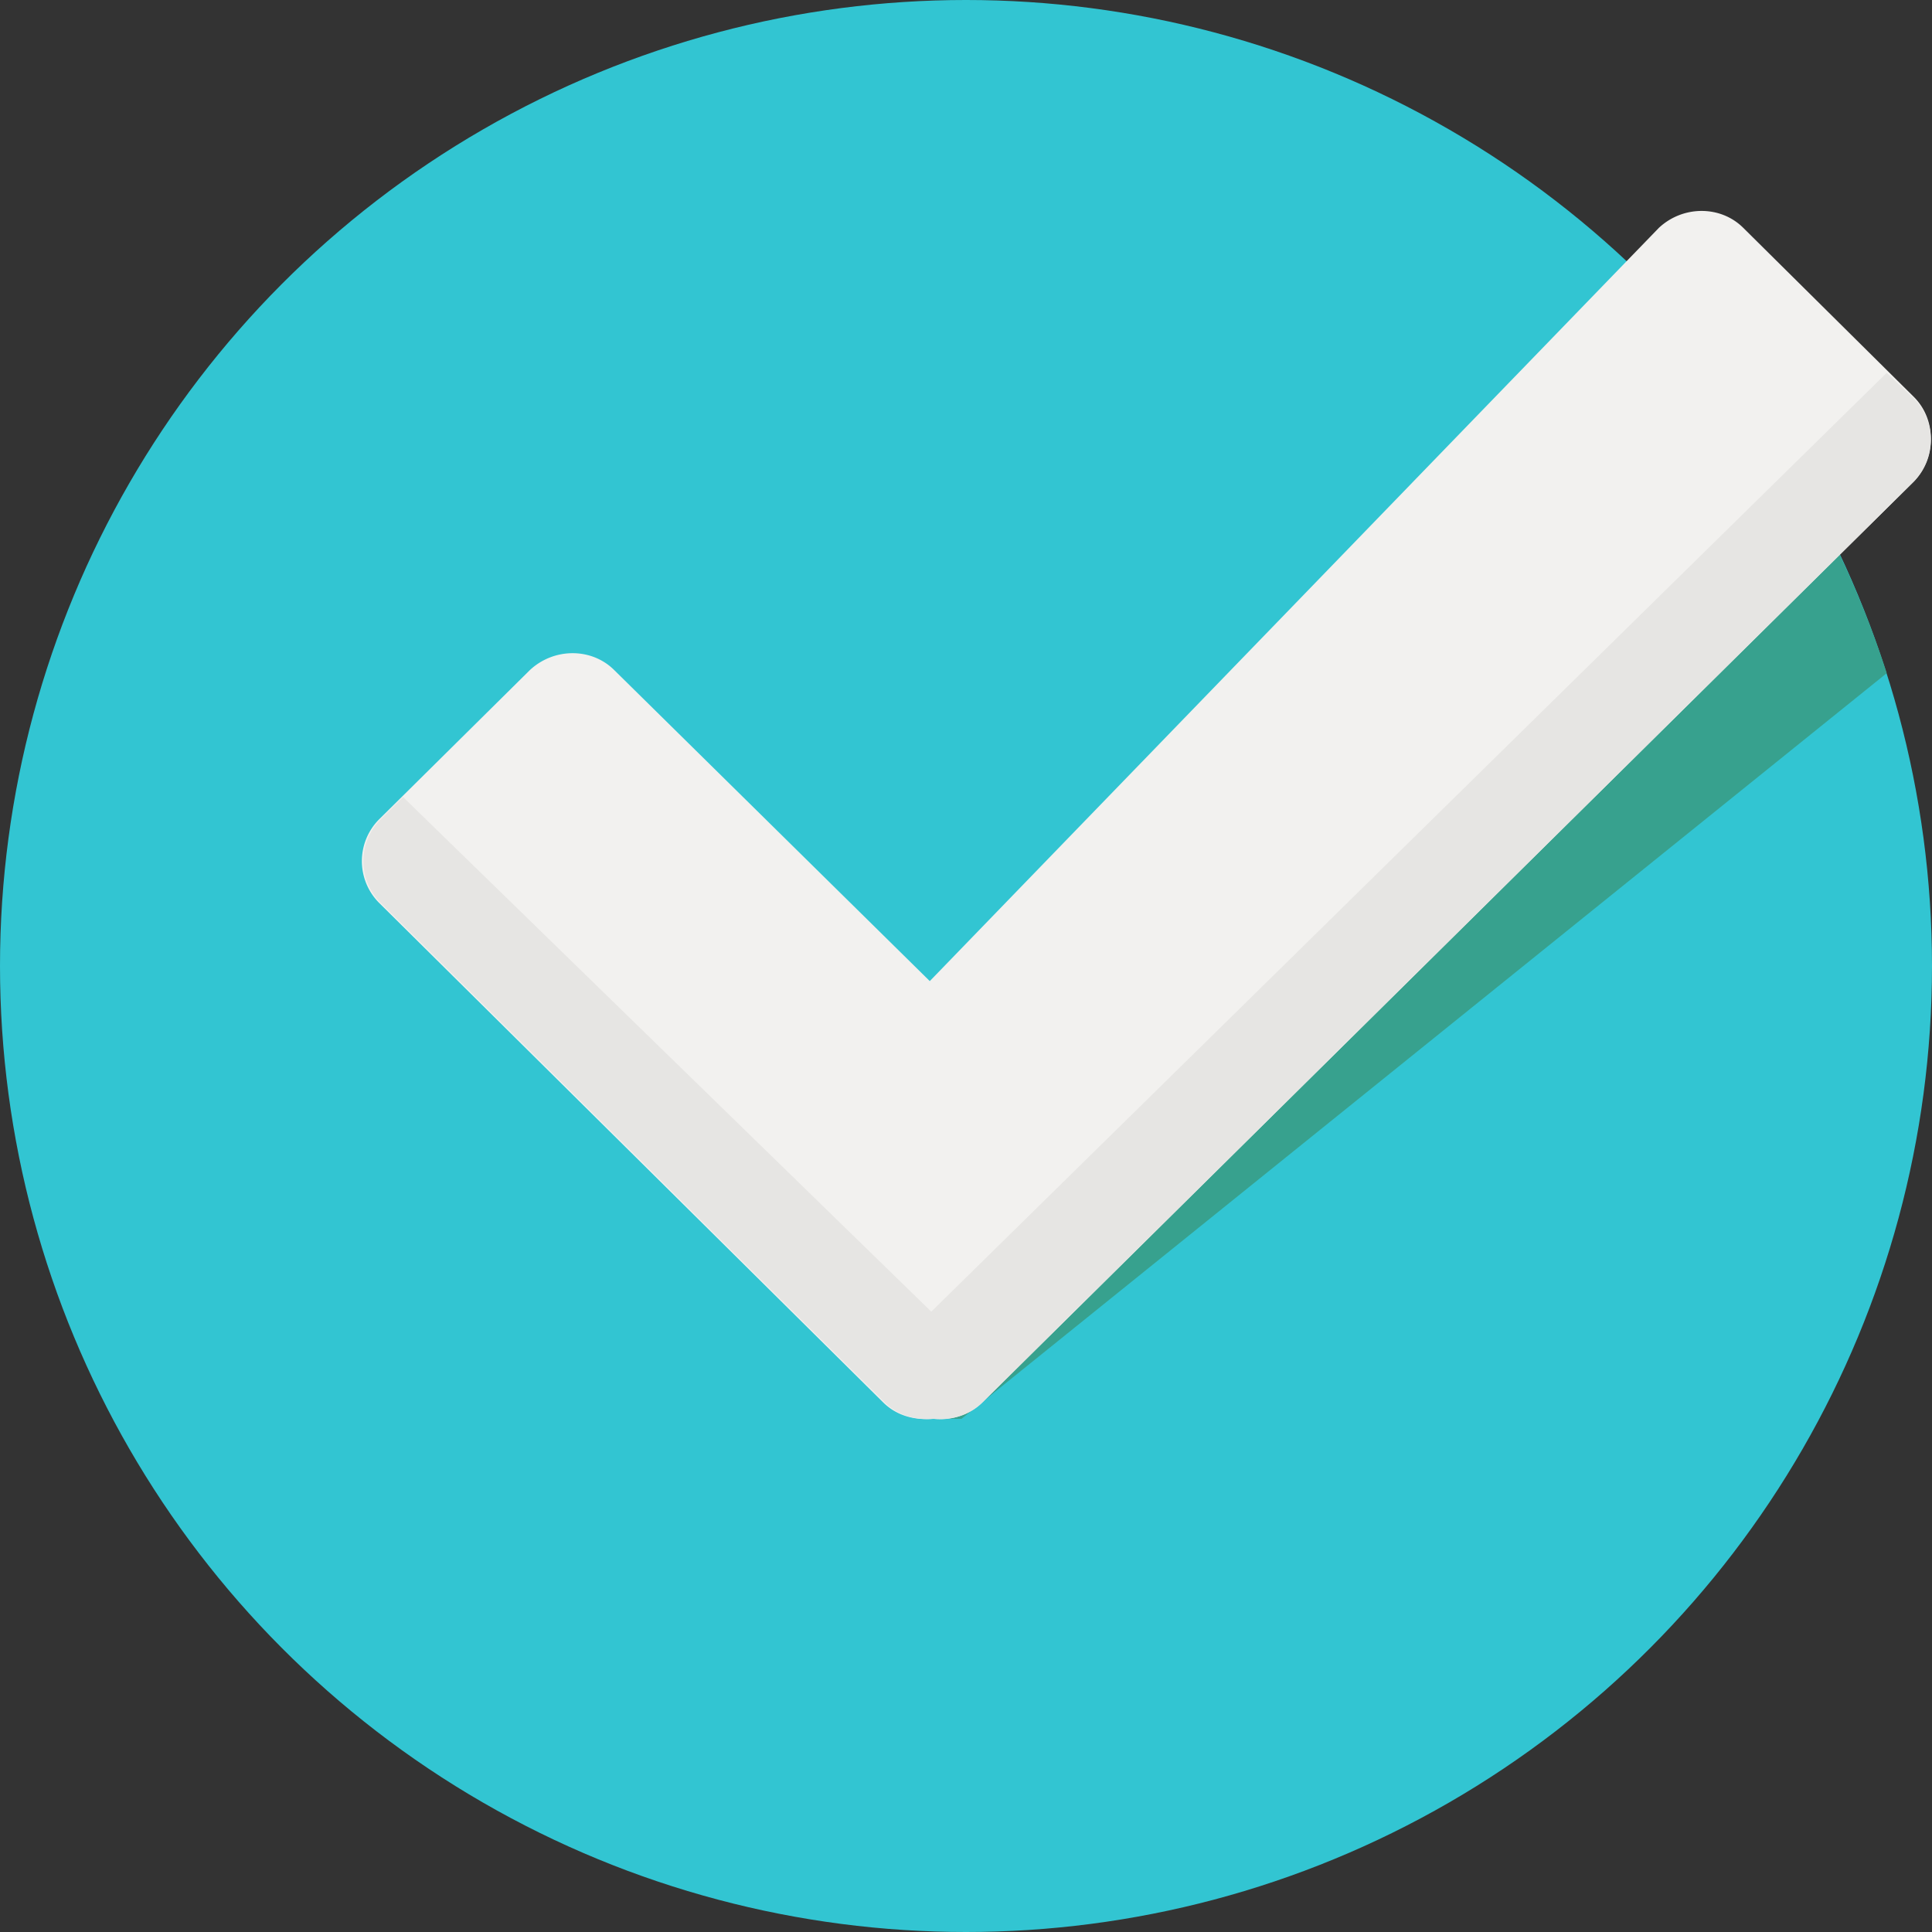 <svg id="checked1" xmlns="http://www.w3.org/2000/svg" viewBox="0 0 504.12 504.12">
  <rect x="0" y="0" width="504.12" height="504.12" fill="#333333" stroke="none"/>
  <defs>
    <style>
      .cls-1 {
        fill: #32c5d2;
      }

      .cls-2 {
        fill: #37a18e;
      }

      .cls-3 {
        fill: #f2f1ef;
      }

      .cls-4 {
        fill: #e6e5e3;
      }
    </style>
  </defs>
  <circle id="Ellipse_1524" data-name="Ellipse 1524" class="cls-1" cx="252.06" cy="252.06" r="252.06" transform="translate(0 0)"/>
  <path id="Path_46785" data-name="Path 46785" class="cls-2" d="M463.163,114.609,240.246,345.4l.394,24.812h10.24l241.428-194.56A256.324,256.324,0,0,0,463.163,114.609Z"/>
  <path id="Path_46786" data-name="Path 46786" class="cls-3" d="M499.4,103.582,454.892,59.471c-5.908-5.908-15.754-5.908-22.055,0L242.609,256l-82.314-81.132c-5.908-5.908-15.754-5.908-22.055,0L98.855,213.859a15.453,15.453,0,0,0,0,21.662L230.4,365.883c3.545,3.545,8.271,4.726,13,4.332,4.726.394,9.452-.788,13-4.332l243-240.246C505.3,119.335,505.3,109.489,499.4,103.582Z"/>
  <path id="Path_46787" data-name="Path 46787" class="cls-4" d="M256.394,365.883l243-240.246a15.453,15.453,0,0,0,0-21.662l-7.089-6.695L243,342.252l-137.846-134.3-5.908,5.908a15.453,15.453,0,0,0,0,21.662L230.794,365.884c3.545,3.545,8.271,4.726,13,4.332A15.61,15.61,0,0,0,256.394,365.883Z"/>
</svg>
